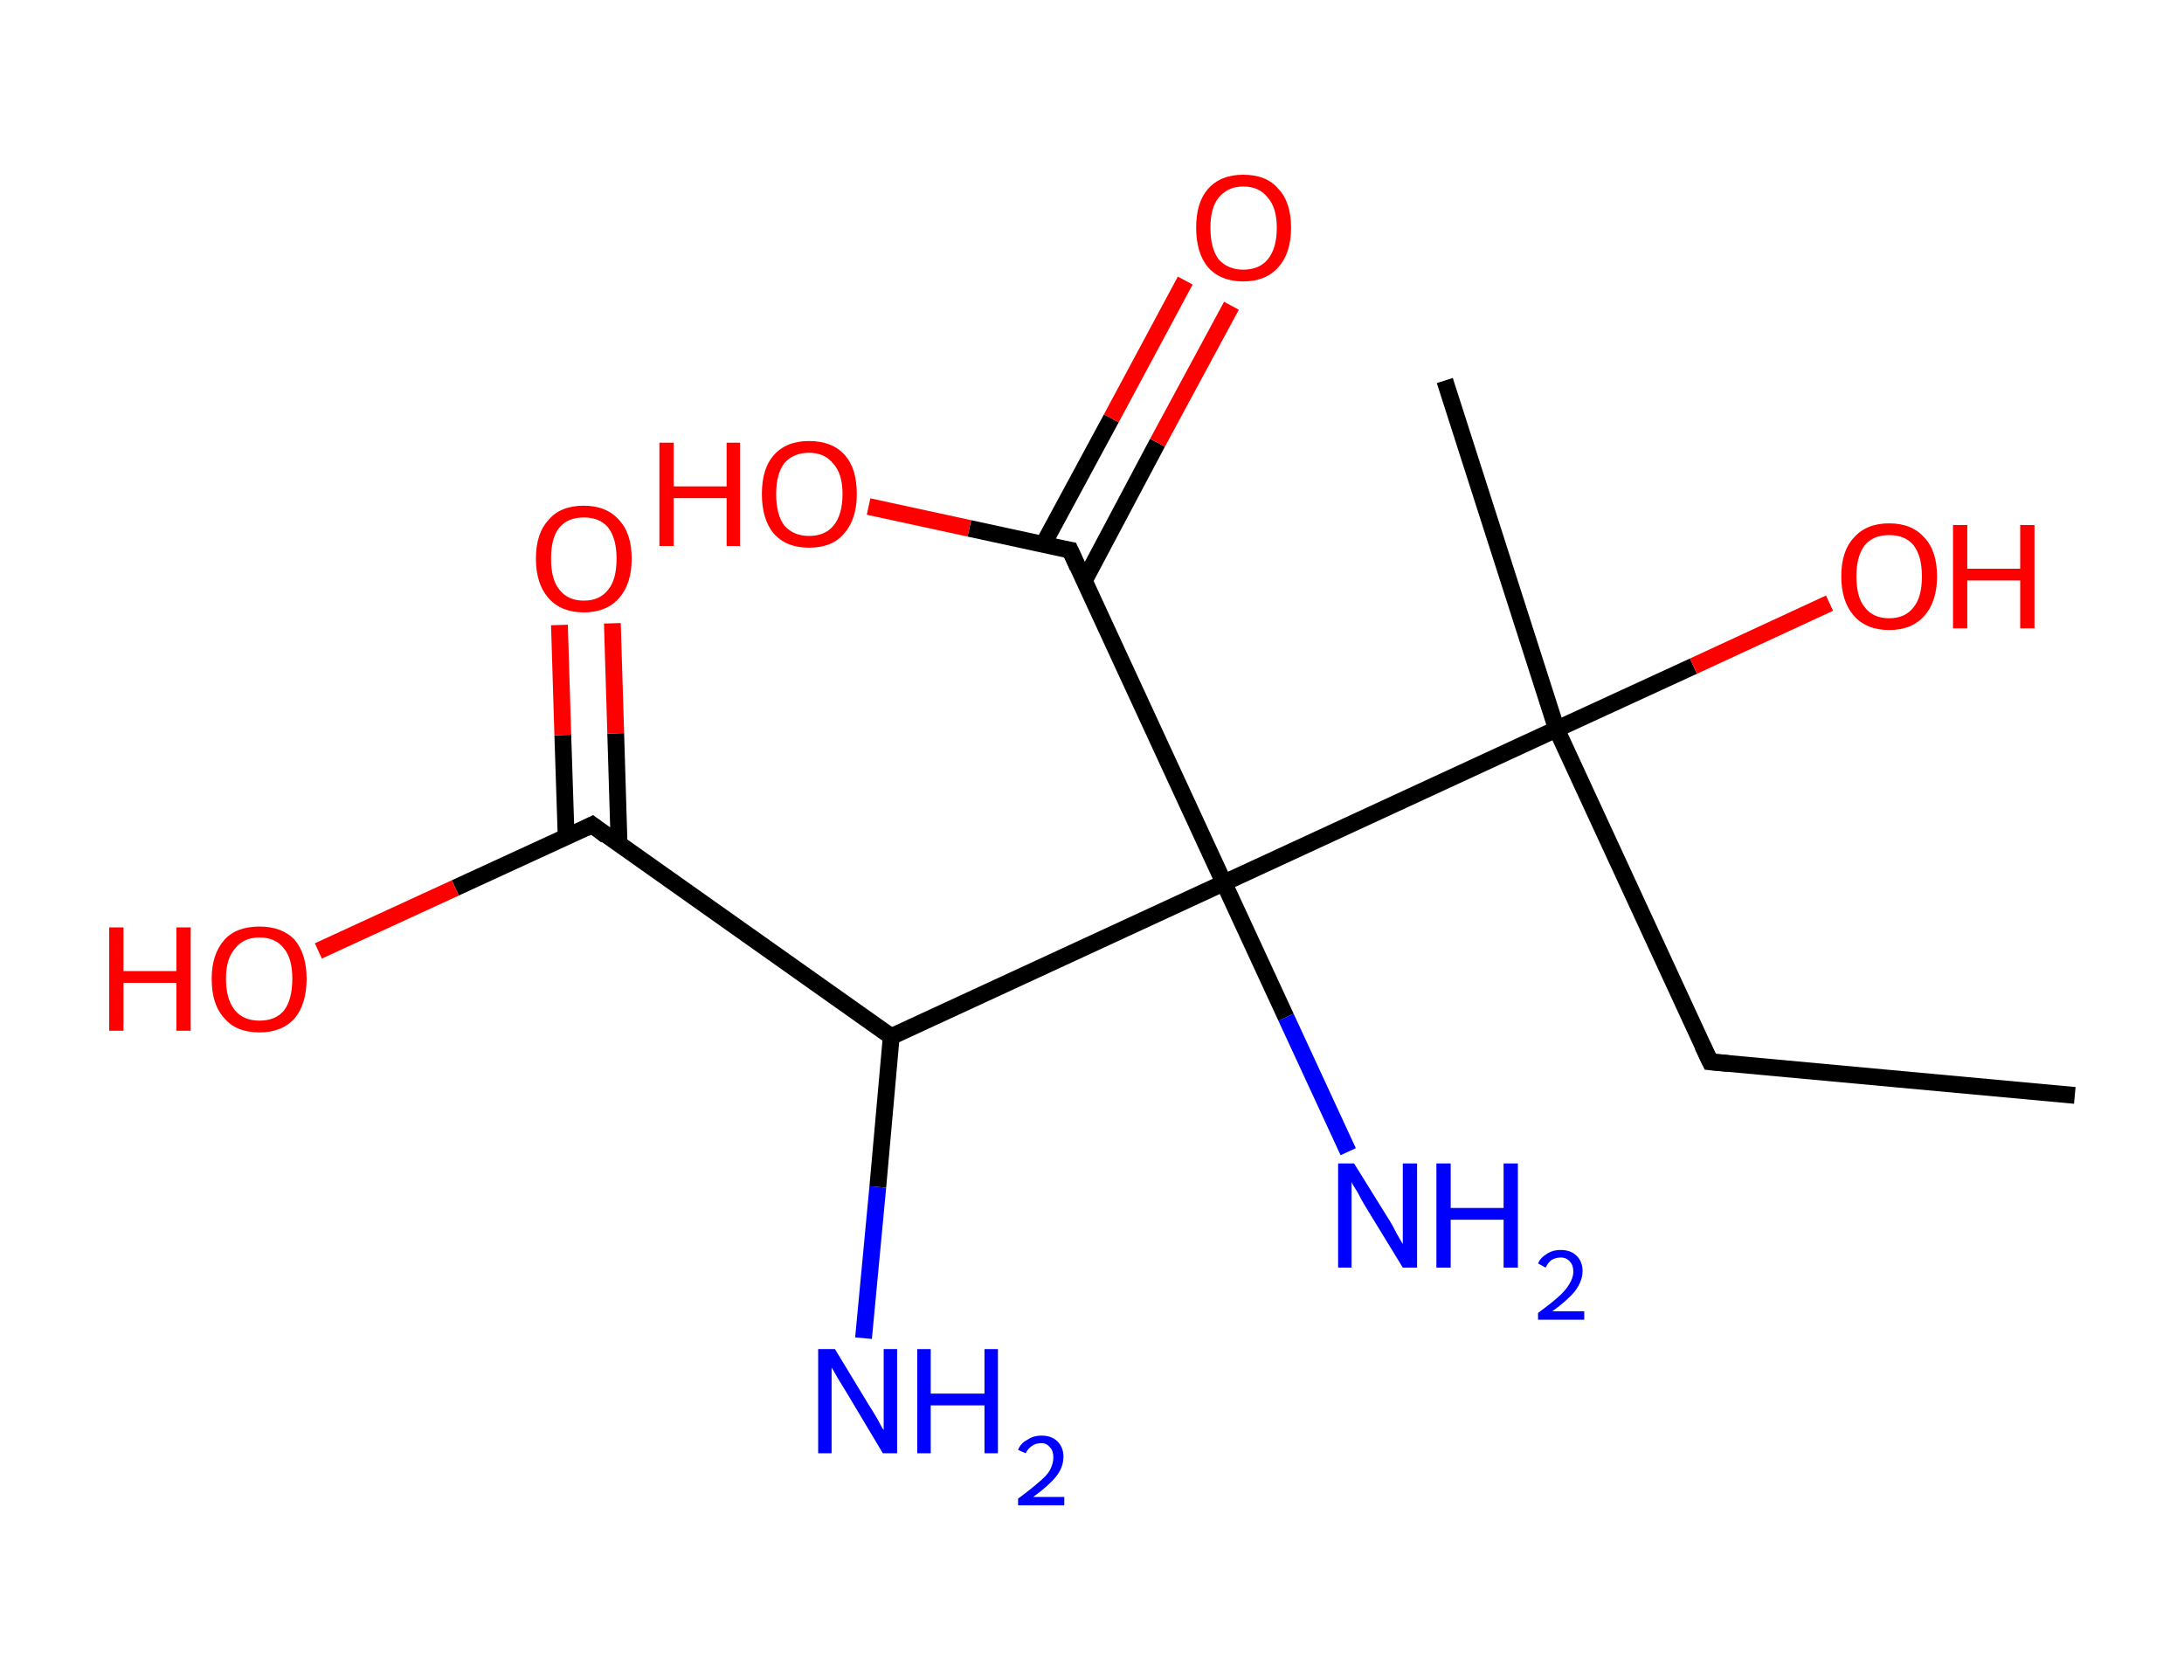 <?xml version='1.0' encoding='ASCII' standalone='yes'?>
<svg xmlns="http://www.w3.org/2000/svg" xmlns:rdkit="http://www.rdkit.org/xml" xmlns:xlink="http://www.w3.org/1999/xlink" version="1.1" baseProfile="full" xml:space="preserve" width="260px" height="200px" viewBox="0 0 260 200">
<!-- END OF HEADER -->
<rect style="opacity:1.0;fill:#FFFFFF;stroke:none" width="260.0" height="200.0" x="0.0" y="0.0"> </rect>
<path class="bond-0 atom-0 atom-1" d="M 247.0,130.4 L 203.6,126.4" style="fill:none;fill-rule:evenodd;stroke:#000000;stroke-width:2.0px;stroke-linecap:butt;stroke-linejoin:miter;stroke-opacity:1"/>
<path class="bond-1 atom-1 atom-2" d="M 203.6,126.4 L 185.3,86.8" style="fill:none;fill-rule:evenodd;stroke:#000000;stroke-width:2.0px;stroke-linecap:butt;stroke-linejoin:miter;stroke-opacity:1"/>
<path class="bond-2 atom-2 atom-3" d="M 185.3,86.8 L 172.0,45.3" style="fill:none;fill-rule:evenodd;stroke:#000000;stroke-width:2.0px;stroke-linecap:butt;stroke-linejoin:miter;stroke-opacity:1"/>
<path class="bond-3 atom-2 atom-4" d="M 185.3,86.8 L 201.6,79.3" style="fill:none;fill-rule:evenodd;stroke:#000000;stroke-width:2.0px;stroke-linecap:butt;stroke-linejoin:miter;stroke-opacity:1"/>
<path class="bond-3 atom-2 atom-4" d="M 201.6,79.3 L 217.8,71.8" style="fill:none;fill-rule:evenodd;stroke:#FF0000;stroke-width:2.0px;stroke-linecap:butt;stroke-linejoin:miter;stroke-opacity:1"/>
<path class="bond-4 atom-2 atom-5" d="M 185.3,86.8 L 145.7,105.1" style="fill:none;fill-rule:evenodd;stroke:#000000;stroke-width:2.0px;stroke-linecap:butt;stroke-linejoin:miter;stroke-opacity:1"/>
<path class="bond-5 atom-5 atom-6" d="M 145.7,105.1 L 153.1,121.1" style="fill:none;fill-rule:evenodd;stroke:#000000;stroke-width:2.0px;stroke-linecap:butt;stroke-linejoin:miter;stroke-opacity:1"/>
<path class="bond-5 atom-5 atom-6" d="M 153.1,121.1 L 160.5,137.1" style="fill:none;fill-rule:evenodd;stroke:#0000FF;stroke-width:2.0px;stroke-linecap:butt;stroke-linejoin:miter;stroke-opacity:1"/>
<path class="bond-6 atom-5 atom-7" d="M 145.7,105.1 L 127.4,65.5" style="fill:none;fill-rule:evenodd;stroke:#000000;stroke-width:2.0px;stroke-linecap:butt;stroke-linejoin:miter;stroke-opacity:1"/>
<path class="bond-7 atom-7 atom-8" d="M 129.1,69.1 L 137.8,52.7" style="fill:none;fill-rule:evenodd;stroke:#000000;stroke-width:2.0px;stroke-linecap:butt;stroke-linejoin:miter;stroke-opacity:1"/>
<path class="bond-7 atom-7 atom-8" d="M 137.8,52.7 L 146.6,36.4" style="fill:none;fill-rule:evenodd;stroke:#FF0000;stroke-width:2.0px;stroke-linecap:butt;stroke-linejoin:miter;stroke-opacity:1"/>
<path class="bond-7 atom-7 atom-8" d="M 124.2,64.8 L 132.3,49.8" style="fill:none;fill-rule:evenodd;stroke:#000000;stroke-width:2.0px;stroke-linecap:butt;stroke-linejoin:miter;stroke-opacity:1"/>
<path class="bond-7 atom-7 atom-8" d="M 132.3,49.8 L 141.1,33.4" style="fill:none;fill-rule:evenodd;stroke:#FF0000;stroke-width:2.0px;stroke-linecap:butt;stroke-linejoin:miter;stroke-opacity:1"/>
<path class="bond-8 atom-7 atom-9" d="M 127.4,65.5 L 115.4,62.9" style="fill:none;fill-rule:evenodd;stroke:#000000;stroke-width:2.0px;stroke-linecap:butt;stroke-linejoin:miter;stroke-opacity:1"/>
<path class="bond-8 atom-7 atom-9" d="M 115.4,62.9 L 103.4,60.3" style="fill:none;fill-rule:evenodd;stroke:#FF0000;stroke-width:2.0px;stroke-linecap:butt;stroke-linejoin:miter;stroke-opacity:1"/>
<path class="bond-9 atom-5 atom-10" d="M 145.7,105.1 L 106.1,123.4" style="fill:none;fill-rule:evenodd;stroke:#000000;stroke-width:2.0px;stroke-linecap:butt;stroke-linejoin:miter;stroke-opacity:1"/>
<path class="bond-10 atom-10 atom-11" d="M 106.1,123.4 L 104.5,141.3" style="fill:none;fill-rule:evenodd;stroke:#000000;stroke-width:2.0px;stroke-linecap:butt;stroke-linejoin:miter;stroke-opacity:1"/>
<path class="bond-10 atom-10 atom-11" d="M 104.5,141.3 L 102.8,159.3" style="fill:none;fill-rule:evenodd;stroke:#0000FF;stroke-width:2.0px;stroke-linecap:butt;stroke-linejoin:miter;stroke-opacity:1"/>
<path class="bond-11 atom-10 atom-12" d="M 106.1,123.4 L 70.5,98.2" style="fill:none;fill-rule:evenodd;stroke:#000000;stroke-width:2.0px;stroke-linecap:butt;stroke-linejoin:miter;stroke-opacity:1"/>
<path class="bond-12 atom-12 atom-13" d="M 73.7,100.5 L 73.3,87.3" style="fill:none;fill-rule:evenodd;stroke:#000000;stroke-width:2.0px;stroke-linecap:butt;stroke-linejoin:miter;stroke-opacity:1"/>
<path class="bond-12 atom-12 atom-13" d="M 73.3,87.3 L 72.9,74.2" style="fill:none;fill-rule:evenodd;stroke:#FF0000;stroke-width:2.0px;stroke-linecap:butt;stroke-linejoin:miter;stroke-opacity:1"/>
<path class="bond-12 atom-12 atom-13" d="M 67.4,99.7 L 67.0,87.5" style="fill:none;fill-rule:evenodd;stroke:#000000;stroke-width:2.0px;stroke-linecap:butt;stroke-linejoin:miter;stroke-opacity:1"/>
<path class="bond-12 atom-12 atom-13" d="M 67.0,87.5 L 66.6,74.4" style="fill:none;fill-rule:evenodd;stroke:#FF0000;stroke-width:2.0px;stroke-linecap:butt;stroke-linejoin:miter;stroke-opacity:1"/>
<path class="bond-13 atom-12 atom-14" d="M 70.5,98.2 L 54.2,105.7" style="fill:none;fill-rule:evenodd;stroke:#000000;stroke-width:2.0px;stroke-linecap:butt;stroke-linejoin:miter;stroke-opacity:1"/>
<path class="bond-13 atom-12 atom-14" d="M 54.2,105.7 L 37.9,113.2" style="fill:none;fill-rule:evenodd;stroke:#FF0000;stroke-width:2.0px;stroke-linecap:butt;stroke-linejoin:miter;stroke-opacity:1"/>
<path d="M 205.7,126.6 L 203.6,126.4 L 202.7,124.5" style="fill:none;stroke:#000000;stroke-width:2.0px;stroke-linecap:butt;stroke-linejoin:miter;stroke-opacity:1;"/>
<path d="M 128.3,67.5 L 127.4,65.5 L 126.8,65.4" style="fill:none;stroke:#000000;stroke-width:2.0px;stroke-linecap:butt;stroke-linejoin:miter;stroke-opacity:1;"/>
<path d="M 72.2,99.5 L 70.5,98.2 L 69.7,98.6" style="fill:none;stroke:#000000;stroke-width:2.0px;stroke-linecap:butt;stroke-linejoin:miter;stroke-opacity:1;"/>
<path class="atom-4" d="M 219.2 68.6 Q 219.2 65.6, 220.7 64.0 Q 222.2 62.3, 224.9 62.3 Q 227.6 62.3, 229.1 64.0 Q 230.6 65.6, 230.6 68.6 Q 230.6 71.6, 229.1 73.3 Q 227.6 75.0, 224.9 75.0 Q 222.2 75.0, 220.7 73.3 Q 219.2 71.6, 219.2 68.6 M 224.9 73.6 Q 226.8 73.6, 227.8 72.3 Q 228.8 71.1, 228.8 68.6 Q 228.8 66.2, 227.8 64.9 Q 226.8 63.7, 224.9 63.7 Q 223.0 63.7, 222.0 64.9 Q 221.0 66.2, 221.0 68.6 Q 221.0 71.1, 222.0 72.3 Q 223.0 73.6, 224.9 73.6 " fill="#FF0000"/>
<path class="atom-4" d="M 232.5 62.5 L 234.2 62.5 L 234.2 67.7 L 240.5 67.7 L 240.5 62.5 L 242.2 62.5 L 242.2 74.8 L 240.5 74.8 L 240.5 69.1 L 234.2 69.1 L 234.2 74.8 L 232.5 74.8 L 232.5 62.5 " fill="#FF0000"/>
<path class="atom-6" d="M 161.2 138.5 L 165.3 145.1 Q 165.7 145.7, 166.3 146.9 Q 167.0 148.1, 167.0 148.1 L 167.0 138.5 L 168.7 138.5 L 168.7 150.9 L 167.0 150.9 L 162.6 143.7 Q 162.1 142.9, 161.6 141.9 Q 161.0 141.0, 160.9 140.7 L 160.9 150.9 L 159.3 150.9 L 159.3 138.5 L 161.2 138.5 " fill="#0000FF"/>
<path class="atom-6" d="M 171.0 138.5 L 172.7 138.5 L 172.7 143.8 L 179.0 143.8 L 179.0 138.5 L 180.7 138.5 L 180.7 150.9 L 179.0 150.9 L 179.0 145.2 L 172.7 145.2 L 172.7 150.9 L 171.0 150.9 L 171.0 138.5 " fill="#0000FF"/>
<path class="atom-6" d="M 183.1 150.4 Q 183.4 149.7, 184.1 149.3 Q 184.8 148.8, 185.8 148.8 Q 187.0 148.8, 187.7 149.5 Q 188.4 150.2, 188.4 151.3 Q 188.4 152.5, 187.5 153.7 Q 186.6 154.8, 184.8 156.1 L 188.6 156.1 L 188.6 157.1 L 183.1 157.1 L 183.1 156.3 Q 184.6 155.2, 185.5 154.4 Q 186.4 153.6, 186.8 152.9 Q 187.3 152.1, 187.3 151.4 Q 187.3 150.6, 186.9 150.2 Q 186.5 149.7, 185.8 149.7 Q 185.2 149.7, 184.7 150.0 Q 184.3 150.3, 184.0 150.9 L 183.1 150.4 " fill="#0000FF"/>
<path class="atom-8" d="M 142.4 27.1 Q 142.4 24.1, 143.8 22.5 Q 145.3 20.8, 148.0 20.8 Q 150.8 20.8, 152.2 22.5 Q 153.7 24.1, 153.7 27.1 Q 153.7 30.1, 152.2 31.8 Q 150.7 33.5, 148.0 33.5 Q 145.3 33.5, 143.8 31.8 Q 142.4 30.1, 142.4 27.1 M 148.0 32.1 Q 149.9 32.1, 150.9 30.9 Q 152.0 29.6, 152.0 27.1 Q 152.0 24.7, 150.9 23.5 Q 149.9 22.2, 148.0 22.2 Q 146.2 22.2, 145.1 23.5 Q 144.1 24.7, 144.1 27.1 Q 144.1 29.6, 145.1 30.9 Q 146.2 32.1, 148.0 32.1 " fill="#FF0000"/>
<path class="atom-9" d="M 78.5 52.7 L 80.2 52.7 L 80.2 57.9 L 86.5 57.9 L 86.5 52.7 L 88.1 52.7 L 88.1 65.0 L 86.5 65.0 L 86.5 59.3 L 80.2 59.3 L 80.2 65.0 L 78.5 65.0 L 78.5 52.7 " fill="#FF0000"/>
<path class="atom-9" d="M 90.7 58.8 Q 90.7 55.8, 92.1 54.2 Q 93.6 52.5, 96.3 52.5 Q 99.1 52.5, 100.6 54.2 Q 102.0 55.8, 102.0 58.8 Q 102.0 61.8, 100.5 63.5 Q 99.1 65.2, 96.3 65.2 Q 93.6 65.2, 92.1 63.5 Q 90.7 61.8, 90.7 58.8 M 96.3 63.8 Q 98.2 63.8, 99.2 62.6 Q 100.3 61.3, 100.3 58.8 Q 100.3 56.4, 99.2 55.2 Q 98.2 53.9, 96.3 53.9 Q 94.5 53.9, 93.4 55.1 Q 92.4 56.4, 92.4 58.8 Q 92.4 61.3, 93.4 62.6 Q 94.5 63.8, 96.3 63.8 " fill="#FF0000"/>
<path class="atom-11" d="M 99.4 160.6 L 103.4 167.2 Q 103.8 167.8, 104.5 169.0 Q 105.1 170.2, 105.2 170.2 L 105.2 160.6 L 106.8 160.6 L 106.8 173.0 L 105.1 173.0 L 100.8 165.8 Q 100.3 165.0, 99.7 164.0 Q 99.2 163.1, 99.0 162.8 L 99.0 173.0 L 97.4 173.0 L 97.4 160.6 L 99.4 160.6 " fill="#0000FF"/>
<path class="atom-11" d="M 109.2 160.6 L 110.8 160.6 L 110.8 165.9 L 117.2 165.9 L 117.2 160.6 L 118.8 160.6 L 118.8 173.0 L 117.2 173.0 L 117.2 167.3 L 110.8 167.3 L 110.8 173.0 L 109.2 173.0 L 109.2 160.6 " fill="#0000FF"/>
<path class="atom-11" d="M 121.2 172.6 Q 121.5 171.8, 122.3 171.4 Q 123.0 170.9, 124.0 170.9 Q 125.2 170.9, 125.9 171.6 Q 126.6 172.3, 126.6 173.4 Q 126.6 174.7, 125.7 175.8 Q 124.8 176.9, 123.0 178.2 L 126.7 178.2 L 126.7 179.2 L 121.2 179.2 L 121.2 178.4 Q 122.7 177.3, 123.6 176.5 Q 124.6 175.7, 125.0 175.0 Q 125.4 174.2, 125.4 173.5 Q 125.4 172.7, 125.0 172.3 Q 124.6 171.8, 124.0 171.8 Q 123.3 171.8, 122.9 172.1 Q 122.4 172.4, 122.1 173.0 L 121.2 172.6 " fill="#0000FF"/>
<path class="atom-13" d="M 63.8 66.5 Q 63.8 63.5, 65.3 61.9 Q 66.7 60.2, 69.5 60.2 Q 72.2 60.2, 73.7 61.9 Q 75.2 63.5, 75.2 66.5 Q 75.2 69.5, 73.7 71.2 Q 72.2 72.9, 69.5 72.9 Q 66.8 72.9, 65.3 71.2 Q 63.8 69.5, 63.8 66.5 M 69.5 71.5 Q 71.4 71.5, 72.4 70.2 Q 73.4 69.0, 73.4 66.5 Q 73.4 64.1, 72.4 62.8 Q 71.4 61.6, 69.5 61.6 Q 67.6 61.6, 66.6 62.8 Q 65.6 64.0, 65.6 66.5 Q 65.6 69.0, 66.6 70.2 Q 67.6 71.5, 69.5 71.5 " fill="#FF0000"/>
<path class="atom-14" d="M 13.0 110.4 L 14.7 110.4 L 14.7 115.6 L 21.0 115.6 L 21.0 110.4 L 22.7 110.4 L 22.7 122.7 L 21.0 122.7 L 21.0 117.0 L 14.7 117.0 L 14.7 122.7 L 13.0 122.7 L 13.0 110.4 " fill="#FF0000"/>
<path class="atom-14" d="M 25.2 116.5 Q 25.2 113.6, 26.7 111.9 Q 28.1 110.3, 30.9 110.3 Q 33.6 110.3, 35.1 111.9 Q 36.5 113.6, 36.5 116.5 Q 36.5 119.5, 35.1 121.2 Q 33.6 122.9, 30.9 122.9 Q 28.1 122.9, 26.7 121.2 Q 25.2 119.6, 25.2 116.5 M 30.9 121.5 Q 32.8 121.5, 33.8 120.3 Q 34.8 119.0, 34.8 116.5 Q 34.8 114.1, 33.8 112.9 Q 32.8 111.6, 30.9 111.6 Q 29.0 111.6, 28.0 112.9 Q 26.9 114.1, 26.9 116.5 Q 26.9 119.0, 28.0 120.3 Q 29.0 121.5, 30.9 121.5 " fill="#FF0000"/>
</svg>
